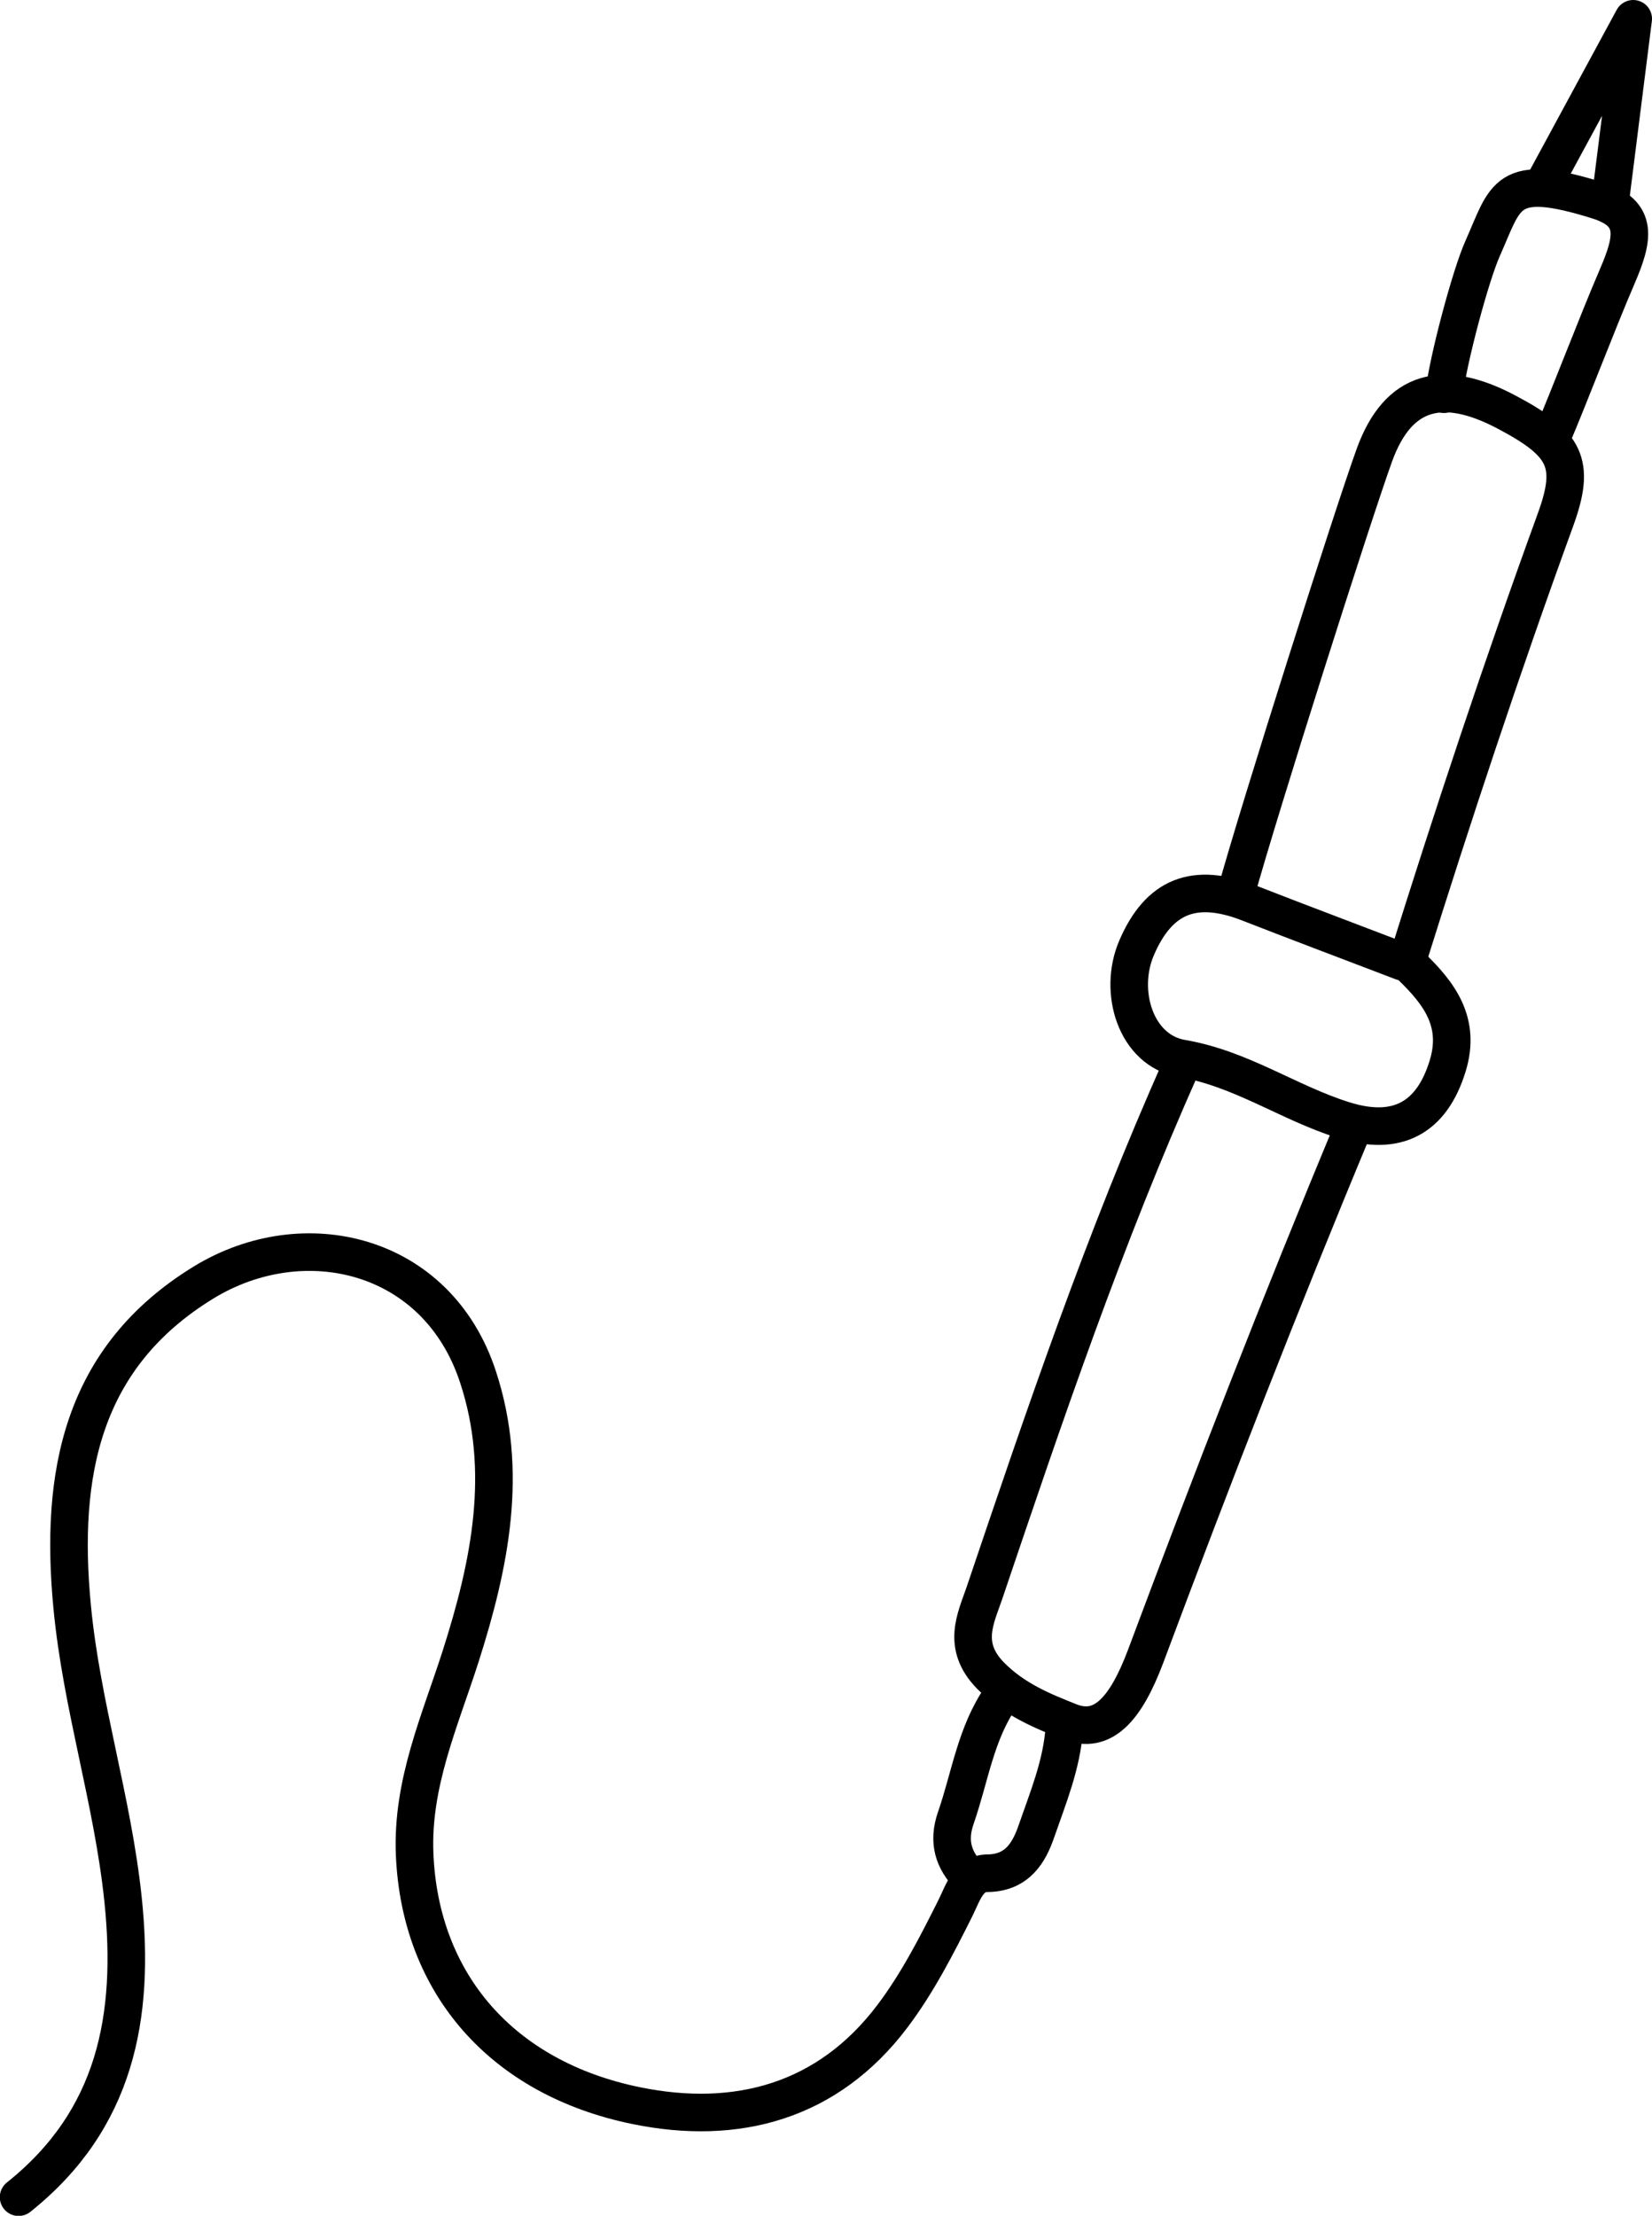 <?xml version="1.0" encoding="UTF-8"?>
<svg id="Camada_2" xmlns="http://www.w3.org/2000/svg" viewBox="0 0 87.93 117.92">
  <defs>
    <style>
      .cls-1 {
        fill: none;
        stroke: #000;
        stroke-linecap: round;
        stroke-linejoin: round;
        stroke-width: 2px;
      }
    </style>
  </defs>
  <g id="Camada_1-2" data-name="Camada_1">
    <g>
      <path class="cls-1" d="M56.65,91.97c-.13,1.93-.87,3.71-1.49,5.5-.38,1.1-1,2.2-2.59,2.22-1.02,0-1.3,1.01-1.72,1.86-.99,1.98-2.02,3.99-3.35,5.75-3.44,4.56-8.3,5.85-13.63,4.76-7.15-1.46-11.51-6.49-11.8-13.37-.16-3.78,1.35-7.11,2.45-10.55,1.56-4.89,2.58-9.83.92-14.87-2.17-6.62-9.28-8.27-14.6-5.02-6.52,3.99-7.67,10.24-7,17.25.5,5.27,2.16,10.32,2.71,15.59.65,6.24-.39,11.72-5.56,15.84"/>
      <path class="cls-1" d="M72.01,60.07c-3.87,9.28-7.51,18.65-11.03,28.07-1.06,2.82-2.28,4.19-4.05,3.49-1.43-.57-2.95-1.18-4.2-2.45-1.57-1.59-.79-3.06-.34-4.38,3.2-9.47,6.41-18.94,10.5-28.09"/>
      <path class="cls-1" d="M65.77,47.59c1.25-4.54,6.25-20.24,7.38-23.36,1.28-3.54,3.68-4.07,7.02-2.31,3.18,1.68,3.72,2.73,2.62,5.75-2.83,7.77-5.51,15.87-7.9,23.51"/>
      <path class="cls-1" d="M76.86,20.98c.21-1.83,1.42-6.35,2.06-7.77,1.25-2.8,1.19-4.09,6.16-2.53,2.15.68,1.86,2.03,1,4.03-1.09,2.53-2.5,6.27-3.52,8.66"/>
      <path class="cls-1" d="M75.12,51.43c1.5,1.45,2.64,2.97,1.94,5.28-.86,2.83-2.74,3.79-5.55,2.9-2.93-.92-5.44-2.74-8.6-3.28-2.46-.42-3.41-3.55-2.42-5.87,1.19-2.79,3.09-3.54,6-2.4,2.71,1.06,5.44,2.08,8.15,3.12"/>
      <path class="cls-1" d="M53.29,90.29c-1.36,1.95-1.66,4.29-2.42,6.47-.43,1.25-.13,2.23.74,3.12"/>
      <polyline class="cls-1" points="82.05 10.01 86.93 1 85.68 10.91"/>
    </g>
  </g>
</svg>